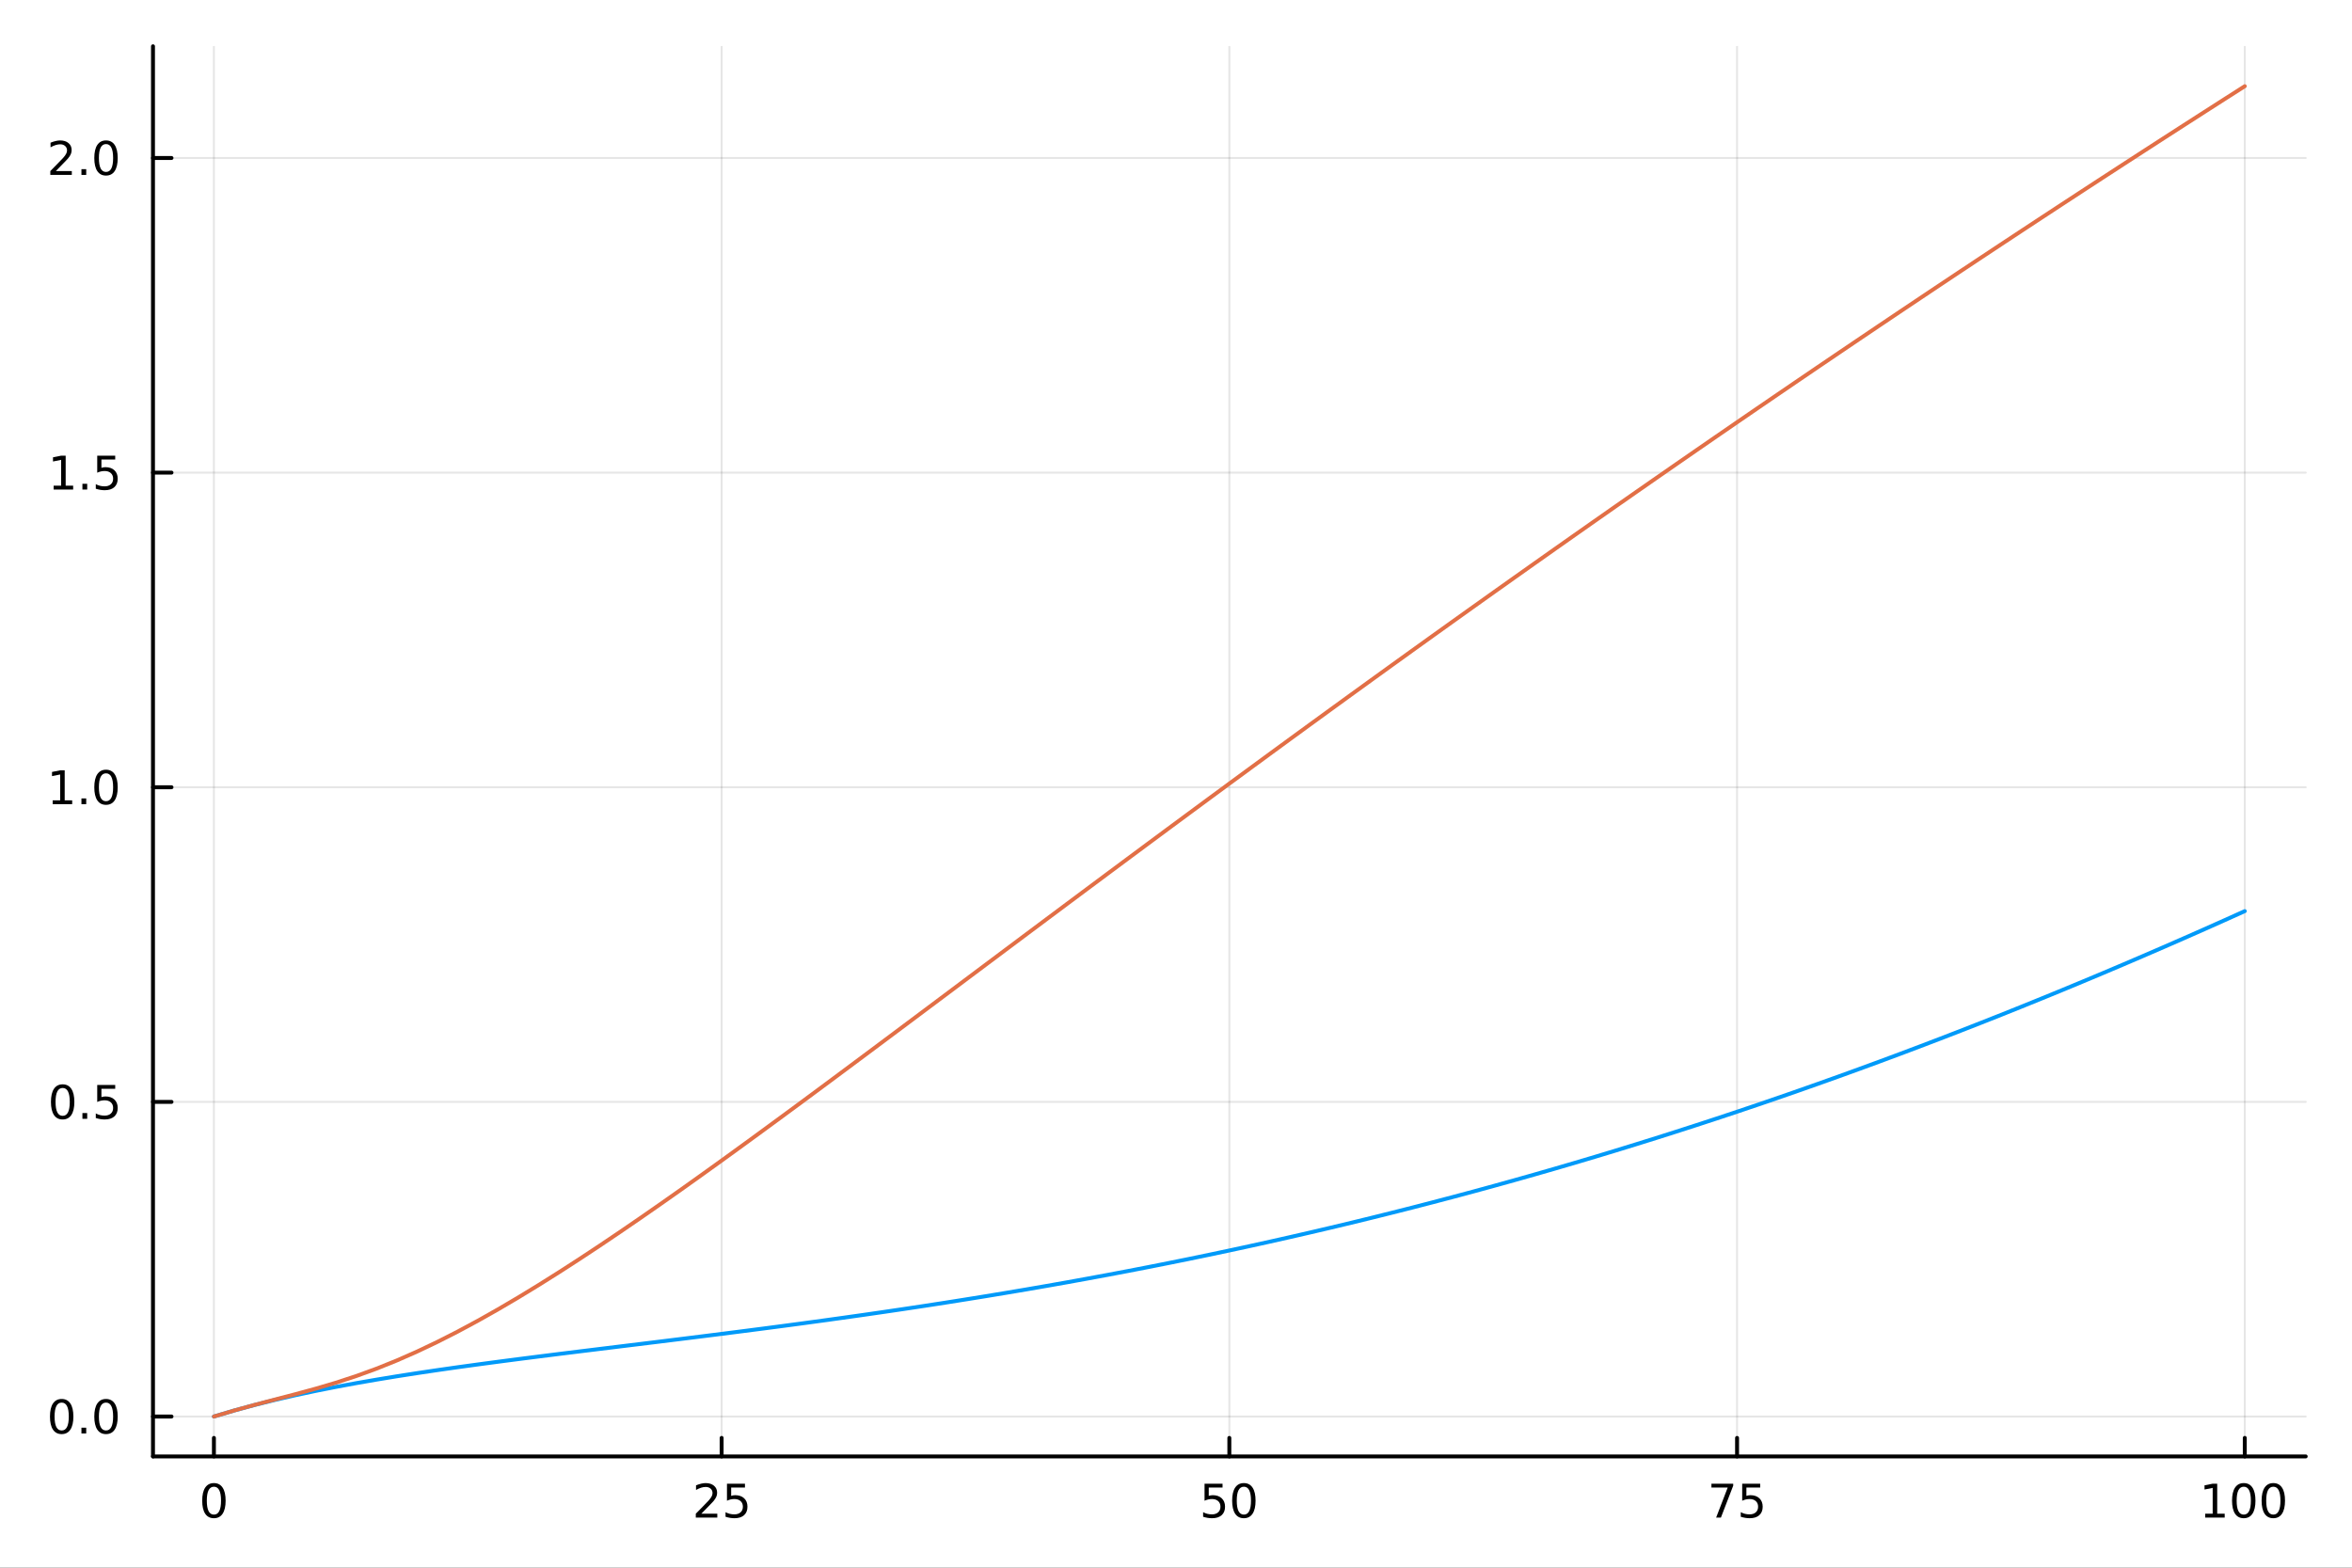 <?xml version="1.0" encoding="utf-8"?>
<svg xmlns="http://www.w3.org/2000/svg" xmlns:xlink="http://www.w3.org/1999/xlink" width="600" height="400" viewBox="0 0 2400 1600">
<rect x="0" y="0" width="2400" height="1600" fill="#333333" stroke="none"/>
<defs>
  <clipPath id="clip540">
    <rect x="0" y="0" width="2400" height="1600"/>
  </clipPath>
</defs>
<path clip-path="url(#clip540)" d="M0 1600 L2400 1600 L2400 0 L0 0  Z" fill="#ffffff" fill-rule="evenodd" fill-opacity="1"/>
<defs>
  <clipPath id="clip541">
    <rect x="480" y="0" width="1681" height="1600"/>
  </clipPath>
</defs>
<path clip-path="url(#clip540)" d="M156.112 1486.45 L2352.76 1486.45 L2352.76 47.244 L156.112 47.244  Z" fill="#ffffff" fill-rule="evenodd" fill-opacity="1"/>
<defs>
  <clipPath id="clip542">
    <rect x="156" y="47" width="2198" height="1440"/>
  </clipPath>
</defs>
<polyline clip-path="url(#clip542)" style="stroke:#000000; stroke-linecap:round; stroke-linejoin:round; stroke-width:2; stroke-opacity:0.1; fill:none" points="218.281,1486.45 218.281,47.244 "/>
<polyline clip-path="url(#clip542)" style="stroke:#000000; stroke-linecap:round; stroke-linejoin:round; stroke-width:2; stroke-opacity:0.1; fill:none" points="736.358,1486.45 736.358,47.244 "/>
<polyline clip-path="url(#clip542)" style="stroke:#000000; stroke-linecap:round; stroke-linejoin:round; stroke-width:2; stroke-opacity:0.1; fill:none" points="1254.43,1486.45 1254.43,47.244 "/>
<polyline clip-path="url(#clip542)" style="stroke:#000000; stroke-linecap:round; stroke-linejoin:round; stroke-width:2; stroke-opacity:0.1; fill:none" points="1772.51,1486.45 1772.51,47.244 "/>
<polyline clip-path="url(#clip542)" style="stroke:#000000; stroke-linecap:round; stroke-linejoin:round; stroke-width:2; stroke-opacity:0.1; fill:none" points="2290.59,1486.45 2290.59,47.244 "/>
<polyline clip-path="url(#clip540)" style="stroke:#000000; stroke-linecap:round; stroke-linejoin:round; stroke-width:4; stroke-opacity:1; fill:none" points="156.112,1486.45 2352.76,1486.45 "/>
<polyline clip-path="url(#clip540)" style="stroke:#000000; stroke-linecap:round; stroke-linejoin:round; stroke-width:4; stroke-opacity:1; fill:none" points="218.281,1486.45 218.281,1467.55 "/>
<polyline clip-path="url(#clip540)" style="stroke:#000000; stroke-linecap:round; stroke-linejoin:round; stroke-width:4; stroke-opacity:1; fill:none" points="736.358,1486.45 736.358,1467.55 "/>
<polyline clip-path="url(#clip540)" style="stroke:#000000; stroke-linecap:round; stroke-linejoin:round; stroke-width:4; stroke-opacity:1; fill:none" points="1254.43,1486.45 1254.43,1467.55 "/>
<polyline clip-path="url(#clip540)" style="stroke:#000000; stroke-linecap:round; stroke-linejoin:round; stroke-width:4; stroke-opacity:1; fill:none" points="1772.51,1486.45 1772.51,1467.55 "/>
<polyline clip-path="url(#clip540)" style="stroke:#000000; stroke-linecap:round; stroke-linejoin:round; stroke-width:4; stroke-opacity:1; fill:none" points="2290.59,1486.45 2290.59,1467.55 "/>
<path clip-path="url(#clip540)" d="M218.281 1517.37 Q214.67 1517.37 212.842 1520.93 Q211.036 1524.47 211.036 1531.6 Q211.036 1538.71 212.842 1542.27 Q214.67 1545.82 218.281 1545.82 Q221.916 1545.82 223.721 1542.27 Q225.55 1538.71 225.55 1531.6 Q225.55 1524.47 223.721 1520.93 Q221.916 1517.37 218.281 1517.37 M218.281 1513.66 Q224.091 1513.66 227.147 1518.27 Q230.226 1522.85 230.226 1531.6 Q230.226 1540.33 227.147 1544.94 Q224.091 1549.52 218.281 1549.52 Q212.471 1549.52 209.392 1544.94 Q206.337 1540.33 206.337 1531.6 Q206.337 1522.85 209.392 1518.27 Q212.471 1513.66 218.281 1513.66 Z" fill="#000000" fill-rule="nonzero" fill-opacity="1" /><path clip-path="url(#clip540)" d="M715.629 1544.91 L731.948 1544.91 L731.948 1548.85 L710.004 1548.85 L710.004 1544.91 Q712.666 1542.16 717.249 1537.53 Q721.855 1532.88 723.036 1531.53 Q725.281 1529.01 726.161 1527.27 Q727.064 1525.51 727.064 1523.82 Q727.064 1521.07 725.119 1519.33 Q723.198 1517.6 720.096 1517.6 Q717.897 1517.6 715.443 1518.36 Q713.013 1519.13 710.235 1520.68 L710.235 1515.95 Q713.059 1514.82 715.513 1514.24 Q717.967 1513.66 720.004 1513.66 Q725.374 1513.66 728.568 1516.35 Q731.763 1519.03 731.763 1523.52 Q731.763 1525.65 730.953 1527.57 Q730.166 1529.47 728.059 1532.07 Q727.48 1532.74 724.379 1535.95 Q721.277 1539.15 715.629 1544.91 Z" fill="#000000" fill-rule="nonzero" fill-opacity="1" /><path clip-path="url(#clip540)" d="M741.809 1514.29 L760.165 1514.29 L760.165 1518.22 L746.091 1518.22 L746.091 1526.7 Q747.11 1526.35 748.128 1526.19 Q749.147 1526 750.165 1526 Q755.952 1526 759.332 1529.17 Q762.712 1532.34 762.712 1537.76 Q762.712 1543.34 759.239 1546.44 Q755.767 1549.52 749.448 1549.52 Q747.272 1549.52 745.003 1549.15 Q742.758 1548.78 740.351 1548.04 L740.351 1543.34 Q742.434 1544.47 744.656 1545.03 Q746.878 1545.58 749.355 1545.58 Q753.36 1545.58 755.698 1543.48 Q758.036 1541.37 758.036 1537.76 Q758.036 1534.15 755.698 1532.04 Q753.36 1529.94 749.355 1529.94 Q747.48 1529.94 745.605 1530.35 Q743.753 1530.77 741.809 1531.65 L741.809 1514.29 Z" fill="#000000" fill-rule="nonzero" fill-opacity="1" /><path clip-path="url(#clip540)" d="M1229.13 1514.29 L1247.49 1514.29 L1247.49 1518.22 L1233.42 1518.22 L1233.42 1526.7 Q1234.43 1526.35 1235.45 1526.19 Q1236.47 1526 1237.49 1526 Q1243.28 1526 1246.66 1529.17 Q1250.04 1532.34 1250.04 1537.76 Q1250.04 1543.34 1246.56 1546.44 Q1243.09 1549.52 1236.77 1549.52 Q1234.6 1549.52 1232.33 1549.15 Q1230.08 1548.78 1227.67 1548.04 L1227.67 1543.34 Q1229.76 1544.47 1231.98 1545.03 Q1234.2 1545.58 1236.68 1545.58 Q1240.68 1545.58 1243.02 1543.48 Q1245.36 1541.37 1245.36 1537.76 Q1245.36 1534.15 1243.02 1532.04 Q1240.68 1529.94 1236.68 1529.94 Q1234.8 1529.94 1232.93 1530.35 Q1231.08 1530.77 1229.13 1531.65 L1229.13 1514.29 Z" fill="#000000" fill-rule="nonzero" fill-opacity="1" /><path clip-path="url(#clip540)" d="M1269.25 1517.37 Q1265.64 1517.37 1263.81 1520.93 Q1262 1524.47 1262 1531.6 Q1262 1538.71 1263.81 1542.27 Q1265.64 1545.82 1269.25 1545.82 Q1272.88 1545.82 1274.69 1542.27 Q1276.52 1538.71 1276.52 1531.6 Q1276.52 1524.47 1274.69 1520.93 Q1272.88 1517.37 1269.25 1517.37 M1269.25 1513.66 Q1275.06 1513.66 1278.11 1518.27 Q1281.19 1522.85 1281.19 1531.6 Q1281.19 1540.33 1278.11 1544.94 Q1275.06 1549.52 1269.25 1549.52 Q1263.44 1549.52 1260.36 1544.94 Q1257.3 1540.33 1257.3 1531.6 Q1257.3 1522.85 1260.36 1518.27 Q1263.44 1513.66 1269.25 1513.66 Z" fill="#000000" fill-rule="nonzero" fill-opacity="1" /><path clip-path="url(#clip540)" d="M1746.36 1514.29 L1768.59 1514.29 L1768.59 1516.28 L1756.04 1548.85 L1751.16 1548.85 L1762.96 1518.22 L1746.36 1518.22 L1746.36 1514.29 Z" fill="#000000" fill-rule="nonzero" fill-opacity="1" /><path clip-path="url(#clip540)" d="M1777.75 1514.29 L1796.11 1514.29 L1796.11 1518.22 L1782.04 1518.22 L1782.04 1526.7 Q1783.05 1526.35 1784.07 1526.19 Q1785.09 1526 1786.11 1526 Q1791.9 1526 1795.28 1529.17 Q1798.66 1532.34 1798.66 1537.76 Q1798.66 1543.34 1795.18 1546.44 Q1791.71 1549.52 1785.39 1549.52 Q1783.22 1549.52 1780.95 1549.15 Q1778.7 1548.78 1776.3 1548.04 L1776.3 1543.34 Q1778.38 1544.47 1780.6 1545.03 Q1782.82 1545.58 1785.3 1545.58 Q1789.3 1545.58 1791.64 1543.48 Q1793.98 1541.37 1793.98 1537.76 Q1793.98 1534.15 1791.64 1532.04 Q1789.3 1529.94 1785.3 1529.94 Q1783.42 1529.94 1781.55 1530.35 Q1779.7 1530.77 1777.75 1531.65 L1777.75 1514.29 Z" fill="#000000" fill-rule="nonzero" fill-opacity="1" /><path clip-path="url(#clip540)" d="M2250.19 1544.91 L2257.83 1544.91 L2257.83 1518.55 L2249.52 1520.21 L2249.52 1515.95 L2257.79 1514.29 L2262.46 1514.29 L2262.46 1544.91 L2270.1 1544.91 L2270.1 1548.85 L2250.19 1548.85 L2250.19 1544.91 Z" fill="#000000" fill-rule="nonzero" fill-opacity="1" /><path clip-path="url(#clip540)" d="M2289.55 1517.37 Q2285.93 1517.37 2284.11 1520.93 Q2282.3 1524.47 2282.3 1531.6 Q2282.3 1538.71 2284.11 1542.27 Q2285.93 1545.82 2289.55 1545.82 Q2293.18 1545.82 2294.98 1542.27 Q2296.81 1538.71 2296.81 1531.6 Q2296.81 1524.47 2294.98 1520.93 Q2293.18 1517.37 2289.55 1517.37 M2289.55 1513.66 Q2295.36 1513.66 2298.41 1518.27 Q2301.49 1522.85 2301.49 1531.6 Q2301.49 1540.33 2298.41 1544.94 Q2295.36 1549.52 2289.55 1549.52 Q2283.73 1549.52 2280.66 1544.94 Q2277.6 1540.33 2277.6 1531.6 Q2277.6 1522.85 2280.66 1518.27 Q2283.73 1513.66 2289.55 1513.66 Z" fill="#000000" fill-rule="nonzero" fill-opacity="1" /><path clip-path="url(#clip540)" d="M2319.71 1517.37 Q2316.1 1517.37 2314.27 1520.93 Q2312.46 1524.47 2312.46 1531.6 Q2312.46 1538.71 2314.27 1542.27 Q2316.1 1545.82 2319.71 1545.82 Q2323.34 1545.82 2325.15 1542.27 Q2326.98 1538.71 2326.98 1531.6 Q2326.98 1524.47 2325.15 1520.93 Q2323.34 1517.37 2319.71 1517.37 M2319.71 1513.66 Q2325.52 1513.66 2328.57 1518.27 Q2331.65 1522.85 2331.65 1531.6 Q2331.65 1540.33 2328.57 1544.94 Q2325.52 1549.52 2319.71 1549.52 Q2313.9 1549.52 2310.82 1544.94 Q2307.76 1540.33 2307.76 1531.6 Q2307.76 1522.85 2310.82 1518.27 Q2313.9 1513.66 2319.71 1513.66 Z" fill="#000000" fill-rule="nonzero" fill-opacity="1" /><polyline clip-path="url(#clip542)" style="stroke:#000000; stroke-linecap:round; stroke-linejoin:round; stroke-width:2; stroke-opacity:0.1; fill:none" points="156.112,1445.72 2352.76,1445.72 "/>
<polyline clip-path="url(#clip542)" style="stroke:#000000; stroke-linecap:round; stroke-linejoin:round; stroke-width:2; stroke-opacity:0.1; fill:none" points="156.112,1124.6 2352.76,1124.6 "/>
<polyline clip-path="url(#clip542)" style="stroke:#000000; stroke-linecap:round; stroke-linejoin:round; stroke-width:2; stroke-opacity:0.1; fill:none" points="156.112,803.479 2352.76,803.479 "/>
<polyline clip-path="url(#clip542)" style="stroke:#000000; stroke-linecap:round; stroke-linejoin:round; stroke-width:2; stroke-opacity:0.1; fill:none" points="156.112,482.36 2352.76,482.36 "/>
<polyline clip-path="url(#clip542)" style="stroke:#000000; stroke-linecap:round; stroke-linejoin:round; stroke-width:2; stroke-opacity:0.1; fill:none" points="156.112,161.242 2352.76,161.242 "/>
<polyline clip-path="url(#clip540)" style="stroke:#000000; stroke-linecap:round; stroke-linejoin:round; stroke-width:4; stroke-opacity:1; fill:none" points="156.112,1486.45 156.112,47.244 "/>
<polyline clip-path="url(#clip540)" style="stroke:#000000; stroke-linecap:round; stroke-linejoin:round; stroke-width:4; stroke-opacity:1; fill:none" points="156.112,1445.72 175.01,1445.72 "/>
<polyline clip-path="url(#clip540)" style="stroke:#000000; stroke-linecap:round; stroke-linejoin:round; stroke-width:4; stroke-opacity:1; fill:none" points="156.112,1124.6 175.01,1124.6 "/>
<polyline clip-path="url(#clip540)" style="stroke:#000000; stroke-linecap:round; stroke-linejoin:round; stroke-width:4; stroke-opacity:1; fill:none" points="156.112,803.479 175.01,803.479 "/>
<polyline clip-path="url(#clip540)" style="stroke:#000000; stroke-linecap:round; stroke-linejoin:round; stroke-width:4; stroke-opacity:1; fill:none" points="156.112,482.36 175.01,482.36 "/>
<polyline clip-path="url(#clip540)" style="stroke:#000000; stroke-linecap:round; stroke-linejoin:round; stroke-width:4; stroke-opacity:1; fill:none" points="156.112,161.242 175.01,161.242 "/>
<path clip-path="url(#clip540)" d="M62.937 1431.51 Q59.325 1431.51 57.497 1435.08 Q55.691 1438.62 55.691 1445.75 Q55.691 1452.86 57.497 1456.42 Q59.325 1459.96 62.937 1459.96 Q66.571 1459.96 68.376 1456.42 Q70.205 1452.86 70.205 1445.75 Q70.205 1438.62 68.376 1435.08 Q66.571 1431.51 62.937 1431.51 M62.937 1427.81 Q68.747 1427.81 71.802 1432.42 Q74.881 1437 74.881 1445.75 Q74.881 1454.48 71.802 1459.08 Q68.747 1463.67 62.937 1463.67 Q57.126 1463.67 54.048 1459.08 Q50.992 1454.48 50.992 1445.75 Q50.992 1437 54.048 1432.42 Q57.126 1427.81 62.937 1427.81 Z" fill="#000000" fill-rule="nonzero" fill-opacity="1" /><path clip-path="url(#clip540)" d="M83.098 1457.12 L87.983 1457.12 L87.983 1463 L83.098 1463 L83.098 1457.12 Z" fill="#000000" fill-rule="nonzero" fill-opacity="1" /><path clip-path="url(#clip540)" d="M108.168 1431.51 Q104.557 1431.51 102.728 1435.08 Q100.922 1438.62 100.922 1445.75 Q100.922 1452.86 102.728 1456.42 Q104.557 1459.96 108.168 1459.96 Q111.802 1459.96 113.608 1456.42 Q115.436 1452.86 115.436 1445.75 Q115.436 1438.62 113.608 1435.08 Q111.802 1431.51 108.168 1431.51 M108.168 1427.81 Q113.978 1427.81 117.033 1432.42 Q120.112 1437 120.112 1445.75 Q120.112 1454.48 117.033 1459.08 Q113.978 1463.67 108.168 1463.67 Q102.358 1463.67 99.279 1459.08 Q96.223 1454.48 96.223 1445.75 Q96.223 1437 99.279 1432.42 Q102.358 1427.81 108.168 1427.81 Z" fill="#000000" fill-rule="nonzero" fill-opacity="1" /><path clip-path="url(#clip540)" d="M63.932 1110.4 Q60.321 1110.4 58.492 1113.96 Q56.687 1117.5 56.687 1124.63 Q56.687 1131.74 58.492 1135.3 Q60.321 1138.84 63.932 1138.84 Q67.566 1138.84 69.372 1135.3 Q71.2 1131.74 71.2 1124.63 Q71.2 1117.5 69.372 1113.96 Q67.566 1110.4 63.932 1110.4 M63.932 1106.69 Q69.742 1106.69 72.798 1111.3 Q75.876 1115.88 75.876 1124.63 Q75.876 1133.36 72.798 1137.97 Q69.742 1142.55 63.932 1142.55 Q58.122 1142.55 55.043 1137.97 Q51.987 1133.36 51.987 1124.63 Q51.987 1115.88 55.043 1111.3 Q58.122 1106.69 63.932 1106.69 Z" fill="#000000" fill-rule="nonzero" fill-opacity="1" /><path clip-path="url(#clip540)" d="M84.094 1136 L88.978 1136 L88.978 1141.88 L84.094 1141.88 L84.094 1136 Z" fill="#000000" fill-rule="nonzero" fill-opacity="1" /><path clip-path="url(#clip540)" d="M99.21 1107.32 L117.566 1107.32 L117.566 1111.25 L103.492 1111.25 L103.492 1119.72 Q104.51 1119.38 105.529 1119.22 Q106.547 1119.03 107.566 1119.03 Q113.353 1119.03 116.733 1122.2 Q120.112 1125.37 120.112 1130.79 Q120.112 1136.37 116.64 1139.47 Q113.168 1142.55 106.848 1142.55 Q104.672 1142.55 102.404 1142.18 Q100.159 1141.81 97.751 1141.07 L97.751 1136.37 Q99.835 1137.5 102.057 1138.06 Q104.279 1138.61 106.756 1138.61 Q110.76 1138.61 113.098 1136.51 Q115.436 1134.4 115.436 1130.79 Q115.436 1127.18 113.098 1125.07 Q110.76 1122.97 106.756 1122.97 Q104.881 1122.97 103.006 1123.38 Q101.154 1123.8 99.21 1124.68 L99.21 1107.32 Z" fill="#000000" fill-rule="nonzero" fill-opacity="1" /><path clip-path="url(#clip540)" d="M53.747 816.824 L61.386 816.824 L61.386 790.458 L53.075 792.125 L53.075 787.865 L61.339 786.199 L66.015 786.199 L66.015 816.824 L73.654 816.824 L73.654 820.759 L53.747 820.759 L53.747 816.824 Z" fill="#000000" fill-rule="nonzero" fill-opacity="1" /><path clip-path="url(#clip540)" d="M83.098 814.879 L87.983 814.879 L87.983 820.759 L83.098 820.759 L83.098 814.879 Z" fill="#000000" fill-rule="nonzero" fill-opacity="1" /><path clip-path="url(#clip540)" d="M108.168 789.277 Q104.557 789.277 102.728 792.842 Q100.922 796.384 100.922 803.513 Q100.922 810.62 102.728 814.185 Q104.557 817.726 108.168 817.726 Q111.802 817.726 113.608 814.185 Q115.436 810.62 115.436 803.513 Q115.436 796.384 113.608 792.842 Q111.802 789.277 108.168 789.277 M108.168 785.574 Q113.978 785.574 117.033 790.18 Q120.112 794.763 120.112 803.513 Q120.112 812.24 117.033 816.847 Q113.978 821.43 108.168 821.43 Q102.358 821.43 99.279 816.847 Q96.223 812.24 96.223 803.513 Q96.223 794.763 99.279 790.18 Q102.358 785.574 108.168 785.574 Z" fill="#000000" fill-rule="nonzero" fill-opacity="1" /><path clip-path="url(#clip540)" d="M54.742 495.705 L62.381 495.705 L62.381 469.339 L54.071 471.006 L54.071 466.747 L62.335 465.08 L67.011 465.08 L67.011 495.705 L74.649 495.705 L74.649 499.64 L54.742 499.64 L54.742 495.705 Z" fill="#000000" fill-rule="nonzero" fill-opacity="1" /><path clip-path="url(#clip540)" d="M84.094 493.761 L88.978 493.761 L88.978 499.64 L84.094 499.64 L84.094 493.761 Z" fill="#000000" fill-rule="nonzero" fill-opacity="1" /><path clip-path="url(#clip540)" d="M99.21 465.08 L117.566 465.08 L117.566 469.015 L103.492 469.015 L103.492 477.488 Q104.51 477.14 105.529 476.978 Q106.547 476.793 107.566 476.793 Q113.353 476.793 116.733 479.964 Q120.112 483.136 120.112 488.552 Q120.112 494.131 116.64 497.233 Q113.168 500.312 106.848 500.312 Q104.672 500.312 102.404 499.941 Q100.159 499.571 97.751 498.83 L97.751 494.131 Q99.835 495.265 102.057 495.821 Q104.279 496.376 106.756 496.376 Q110.76 496.376 113.098 494.27 Q115.436 492.163 115.436 488.552 Q115.436 484.941 113.098 482.835 Q110.76 480.728 106.756 480.728 Q104.881 480.728 103.006 481.145 Q101.154 481.562 99.21 482.441 L99.21 465.08 Z" fill="#000000" fill-rule="nonzero" fill-opacity="1" /><path clip-path="url(#clip540)" d="M56.964 174.587 L73.284 174.587 L73.284 178.522 L51.339 178.522 L51.339 174.587 Q54.001 171.832 58.585 167.202 Q63.191 162.55 64.372 161.207 Q66.617 158.684 67.497 156.948 Q68.399 155.189 68.399 153.499 Q68.399 150.744 66.455 149.008 Q64.534 147.272 61.432 147.272 Q59.233 147.272 56.779 148.036 Q54.349 148.8 51.571 150.351 L51.571 145.628 Q54.395 144.494 56.849 143.915 Q59.302 143.337 61.339 143.337 Q66.71 143.337 69.904 146.022 Q73.099 148.707 73.099 153.198 Q73.099 155.327 72.288 157.249 Q71.501 159.147 69.395 161.739 Q68.816 162.411 65.714 165.628 Q62.612 168.823 56.964 174.587 Z" fill="#000000" fill-rule="nonzero" fill-opacity="1" /><path clip-path="url(#clip540)" d="M83.098 172.642 L87.983 172.642 L87.983 178.522 L83.098 178.522 L83.098 172.642 Z" fill="#000000" fill-rule="nonzero" fill-opacity="1" /><path clip-path="url(#clip540)" d="M108.168 147.04 Q104.557 147.04 102.728 150.605 Q100.922 154.147 100.922 161.276 Q100.922 168.383 102.728 171.948 Q104.557 175.489 108.168 175.489 Q111.802 175.489 113.608 171.948 Q115.436 168.383 115.436 161.276 Q115.436 154.147 113.608 150.605 Q111.802 147.04 108.168 147.04 M108.168 143.337 Q113.978 143.337 117.033 147.943 Q120.112 152.527 120.112 161.276 Q120.112 170.003 117.033 174.61 Q113.978 179.193 108.168 179.193 Q102.358 179.193 99.279 174.61 Q96.223 170.003 96.223 161.276 Q96.223 152.527 99.279 147.943 Q102.358 143.337 108.168 143.337 Z" fill="#000000" fill-rule="nonzero" fill-opacity="1" /><polyline clip-path="url(#clip542)" style="stroke:#009af9; stroke-linecap:round; stroke-linejoin:round; stroke-width:4; stroke-opacity:1; fill:none" points="218.281,1445.72 239.004,1439.58 259.727,1433.96 280.45,1428.8 301.174,1424.04 321.897,1419.63 342.62,1415.52 363.343,1411.69 384.066,1408.09 404.789,1404.68 425.512,1401.45 446.235,1398.37 466.958,1395.41 487.681,1392.56 508.404,1389.79 529.127,1387.09 549.85,1384.45 570.573,1381.85 591.296,1379.28 612.019,1376.74 632.742,1374.2 653.465,1371.66 674.188,1369.12 694.912,1366.56 715.635,1363.98 736.358,1361.37 757.081,1358.73 777.804,1356.06 798.527,1353.34 819.25,1350.57 839.973,1347.75 860.696,1344.87 881.419,1341.94 902.142,1338.94 922.865,1335.88 943.588,1332.76 964.311,1329.56 985.034,1326.28 1005.76,1322.94 1026.48,1319.51 1047.2,1316.01 1067.93,1312.42 1088.65,1308.76 1109.37,1305 1130.1,1301.17 1150.82,1297.24 1171.54,1293.23 1192.26,1289.12 1212.99,1284.93 1233.71,1280.64 1254.43,1276.26 1275.16,1271.79 1295.88,1267.22 1316.6,1262.55 1337.33,1257.79 1358.05,1252.93 1378.77,1247.98 1399.5,1242.92 1420.22,1237.77 1440.94,1232.52 1461.66,1227.16 1482.39,1221.71 1503.11,1216.16 1523.83,1210.5 1544.56,1204.74 1565.28,1198.88 1586,1192.92 1606.73,1186.86 1627.45,1180.69 1648.17,1174.42 1668.9,1168.04 1689.62,1161.57 1710.34,1154.99 1731.06,1148.3 1751.79,1141.52 1772.51,1134.63 1793.23,1127.64 1813.96,1120.54 1834.68,1113.34 1855.4,1106.04 1876.13,1098.64 1896.85,1091.13 1917.57,1083.53 1938.29,1075.82 1959.02,1068.01 1979.74,1060.1 2000.46,1052.09 2021.19,1043.98 2041.91,1035.78 2062.63,1027.47 2083.36,1019.07 2104.08,1010.58 2124.8,1001.98 2145.53,993.296 2166.25,984.514 2186.97,975.639 2207.69,966.672 2228.42,957.614 2249.14,948.467 2269.86,939.23 2290.59,929.906 "/>
<polyline clip-path="url(#clip542)" style="stroke:#e26f46; stroke-linecap:round; stroke-linejoin:round; stroke-width:4; stroke-opacity:1; fill:none" points="218.281,1445.72 239.004,1439.57 259.727,1433.86 280.45,1428.41 301.174,1422.99 321.897,1417.35 342.62,1411.23 363.343,1404.45 384.066,1396.9 404.789,1388.57 425.512,1379.45 446.235,1369.59 466.958,1359.06 487.681,1347.91 508.404,1336.21 529.127,1324.02 549.85,1311.38 570.573,1298.35 591.296,1284.97 612.019,1271.28 632.742,1257.32 653.465,1243.12 674.188,1228.71 694.912,1214.12 715.635,1199.36 736.358,1184.47 757.081,1169.45 777.804,1154.33 798.527,1139.12 819.25,1123.84 839.973,1108.5 860.696,1093.1 881.419,1077.67 902.142,1062.2 922.865,1046.71 943.588,1031.2 964.311,1015.69 985.034,1000.16 1005.76,984.643 1026.48,969.128 1047.2,953.622 1067.93,938.129 1088.65,922.653 1109.37,907.196 1130.1,891.762 1150.82,876.352 1171.54,860.969 1192.26,845.615 1212.99,830.291 1233.71,814.999 1254.43,799.74 1275.16,784.515 1295.88,769.326 1316.6,754.172 1337.33,739.057 1358.05,723.979 1378.77,708.939 1399.5,693.939 1420.22,678.978 1440.94,664.057 1461.66,649.176 1482.39,634.336 1503.11,619.537 1523.83,604.78 1544.56,590.063 1565.28,575.388 1586,560.755 1606.73,546.164 1627.45,531.614 1648.17,517.107 1668.9,502.641 1689.62,488.218 1710.34,473.836 1731.06,459.496 1751.79,445.199 1772.51,430.943 1793.23,416.729 1813.96,402.557 1834.68,388.427 1855.4,374.339 1876.13,360.292 1896.85,346.287 1917.57,332.324 1938.29,318.402 1959.02,304.521 1979.74,290.682 2000.46,276.883 2021.19,263.126 2041.91,249.41 2062.63,235.735 2083.36,222.101 2104.08,208.507 2124.8,194.954 2145.53,181.441 2166.25,167.969 2186.97,154.537 2207.69,141.145 2228.42,127.793 2249.14,114.481 2269.86,101.209 2290.59,87.976 "/>
</svg>
